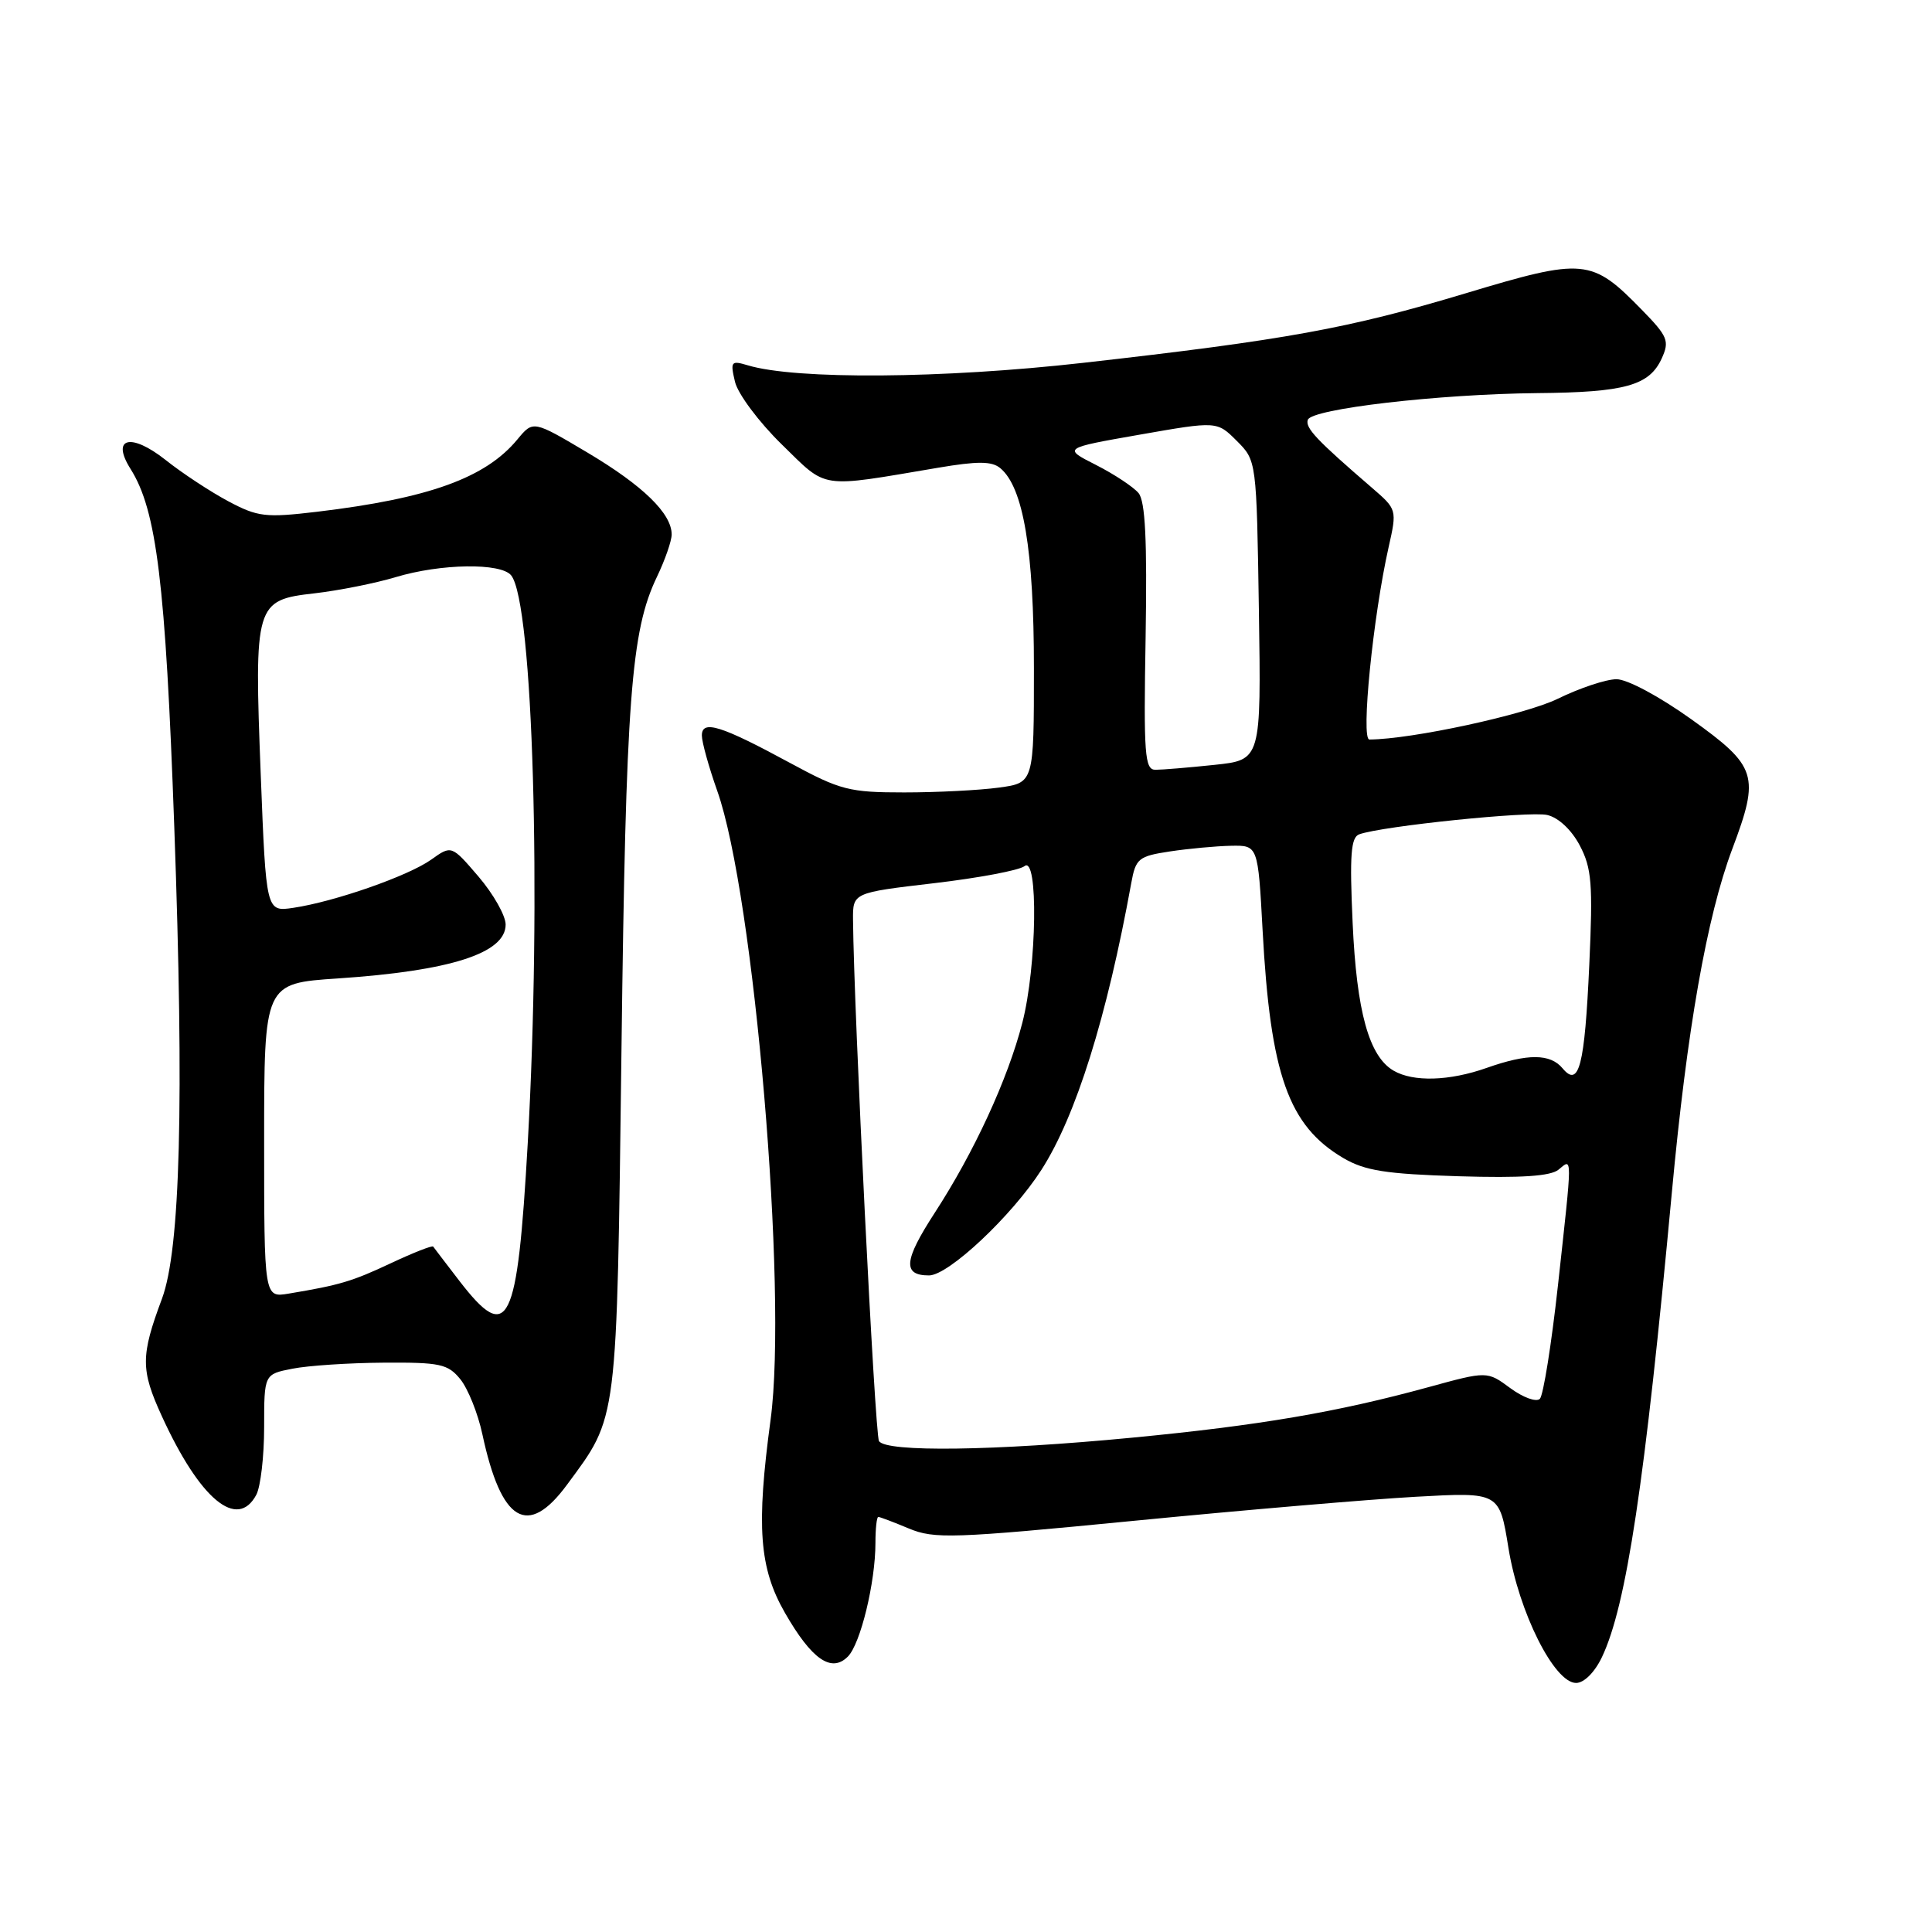 <?xml version="1.0" encoding="UTF-8" standalone="no"?>
<!DOCTYPE svg PUBLIC "-//W3C//DTD SVG 1.1//EN" "http://www.w3.org/Graphics/SVG/1.1/DTD/svg11.dtd" >
<svg xmlns="http://www.w3.org/2000/svg" xmlns:xlink="http://www.w3.org/1999/xlink" version="1.1" viewBox="0 0 256 256">
 <g >
 <path fill="currentColor"
d=" M 212.26 219.59 C 215.51 212.77 217.95 196.56 221.53 158.00 C 223.53 136.42 226.17 121.45 229.53 112.51 C 233.21 102.73 232.84 101.56 224.10 95.30 C 219.89 92.29 215.62 90.00 214.20 90.00 C 212.82 90.00 209.31 91.17 206.39 92.60 C 202.07 94.71 187.07 97.96 181.45 97.99 C 180.30 98.00 181.94 81.64 184.00 72.50 C 185.12 67.53 185.10 67.49 181.81 64.65 C 174.44 58.30 172.93 56.70 173.29 55.63 C 173.77 54.17 190.61 52.22 203.68 52.09 C 215.33 51.99 218.55 51.09 220.19 47.49 C 221.24 45.18 221.00 44.58 217.53 41.03 C 210.90 34.24 209.90 34.14 194.22 38.86 C 178.65 43.54 170.40 45.04 143.50 48.08 C 124.91 50.18 105.47 50.32 99.10 48.41 C 96.87 47.74 96.75 47.89 97.39 50.59 C 97.77 52.19 100.55 55.92 103.58 58.88 C 109.72 64.87 108.36 64.67 124.29 61.98 C 129.54 61.09 131.42 61.10 132.54 62.03 C 135.60 64.57 137.00 72.90 137.00 88.55 C 137.00 103.73 137.00 103.73 132.36 104.36 C 129.81 104.71 124.16 105.00 119.81 105.00 C 112.52 105.00 111.35 104.70 104.70 101.10 C 95.51 96.12 93.00 95.34 93.00 97.46 C 93.00 98.33 93.92 101.63 95.03 104.77 C 99.94 118.56 104.39 171.10 102.11 188.10 C 100.19 202.30 100.60 207.77 104.01 213.71 C 107.55 219.88 110.16 221.70 112.34 219.51 C 114.02 217.84 116.00 209.67 116.00 204.45 C 116.00 202.55 116.17 201.00 116.38 201.00 C 116.59 201.00 118.41 201.69 120.42 202.53 C 123.79 203.94 126.25 203.86 150.30 201.51 C 164.71 200.10 181.49 198.67 187.59 198.33 C 198.68 197.71 198.68 197.71 199.88 205.13 C 201.25 213.62 205.95 223.00 208.84 223.00 C 209.89 223.00 211.30 221.60 212.26 219.59 Z  M 75.12 196.75 C 81.91 187.54 81.71 189.10 82.35 139.00 C 82.93 92.56 83.60 83.61 87.05 76.43 C 88.12 74.20 89.00 71.67 89.00 70.82 C 89.00 68.04 85.20 64.35 77.86 59.98 C 70.65 55.70 70.65 55.70 68.57 58.21 C 64.35 63.33 56.83 66.04 42.02 67.81 C 35.18 68.62 34.16 68.50 30.25 66.42 C 27.89 65.16 24.14 62.70 21.92 60.93 C 17.32 57.30 14.68 57.99 17.30 62.14 C 20.76 67.62 21.93 77.23 23.09 109.50 C 24.41 146.13 23.90 165.53 21.46 172.09 C 18.63 179.67 18.63 181.50 21.44 187.64 C 26.48 198.67 31.44 202.79 33.96 198.07 C 34.53 197.00 35.00 192.97 35.00 189.11 C 35.00 182.09 35.00 182.09 38.75 181.36 C 40.81 180.95 46.25 180.59 50.83 180.56 C 58.32 180.51 59.35 180.73 61.00 182.76 C 62.01 184.01 63.33 187.29 63.92 190.06 C 66.42 201.71 69.92 203.80 75.12 196.75 Z  M 116.47 190.95 C 115.93 190.08 113.14 133.95 113.03 121.90 C 113.00 118.29 113.00 118.29 123.75 117.03 C 129.66 116.34 135.06 115.32 135.75 114.77 C 137.60 113.27 137.40 128.04 135.46 135.54 C 133.53 143.02 129.08 152.66 123.86 160.70 C 119.75 167.03 119.57 169.00 123.10 169.00 C 125.68 169.00 134.08 161.11 138.00 155.00 C 142.57 147.88 146.67 134.78 149.90 117.00 C 150.49 113.75 150.86 113.45 155.02 112.82 C 157.48 112.45 161.12 112.11 163.10 112.07 C 166.69 112.00 166.69 112.00 167.30 123.25 C 168.33 142.41 170.73 149.17 178.00 153.45 C 180.87 155.13 183.63 155.56 193.27 155.86 C 201.57 156.11 205.48 155.85 206.52 154.98 C 208.37 153.45 208.37 152.71 206.44 170.29 C 205.58 178.11 204.50 184.88 204.04 185.35 C 203.57 185.82 201.82 185.18 200.13 183.94 C 197.06 181.67 197.06 181.67 189.26 183.81 C 177.18 187.12 166.87 188.88 150.00 190.50 C 131.79 192.25 117.39 192.45 116.47 190.95 Z  M 184.66 141.87 C 181.40 139.98 179.76 134.05 179.23 122.27 C 178.82 113.26 179.00 110.95 180.11 110.55 C 183.15 109.46 202.68 107.45 205.01 107.99 C 206.50 108.33 208.23 109.95 209.33 112.03 C 210.91 115.04 211.08 117.12 210.59 127.81 C 209.98 141.24 209.23 144.18 207.05 141.56 C 205.42 139.60 202.44 139.58 197.00 141.50 C 192.05 143.25 187.27 143.39 184.66 141.87 Z  M 151.80 84.41 C 152.01 71.58 151.76 66.41 150.86 65.33 C 150.18 64.52 147.65 62.84 145.23 61.61 C 140.83 59.38 140.83 59.38 151.04 57.59 C 161.26 55.80 161.26 55.80 163.88 58.42 C 166.50 61.04 166.50 61.04 166.81 80.87 C 167.11 100.70 167.11 100.70 160.91 101.35 C 157.50 101.71 153.99 102.00 153.10 102.00 C 151.68 102.00 151.53 100.01 151.80 84.41 Z  M 60.89 169.75 C 59.09 167.41 57.52 165.35 57.40 165.18 C 57.28 165.00 54.78 165.98 51.84 167.36 C 46.65 169.80 45.04 170.28 38.25 171.41 C 35.00 171.95 35.00 171.95 35.00 151.13 C 35.00 130.30 35.00 130.30 44.75 129.65 C 59.69 128.65 67.00 126.31 67.00 122.51 C 67.00 121.33 65.39 118.48 63.42 116.17 C 59.83 111.98 59.83 111.98 57.13 113.91 C 54.09 116.07 44.37 119.47 38.88 120.29 C 35.26 120.83 35.26 120.83 34.55 102.67 C 33.67 79.98 33.81 79.51 41.67 78.62 C 44.88 78.25 49.71 77.29 52.41 76.48 C 58.40 74.67 66.40 74.55 67.74 76.25 C 70.64 79.94 71.77 118.83 69.93 151.45 C 68.55 175.75 67.37 178.15 60.89 169.75 Z "/>
</g>
</svg>